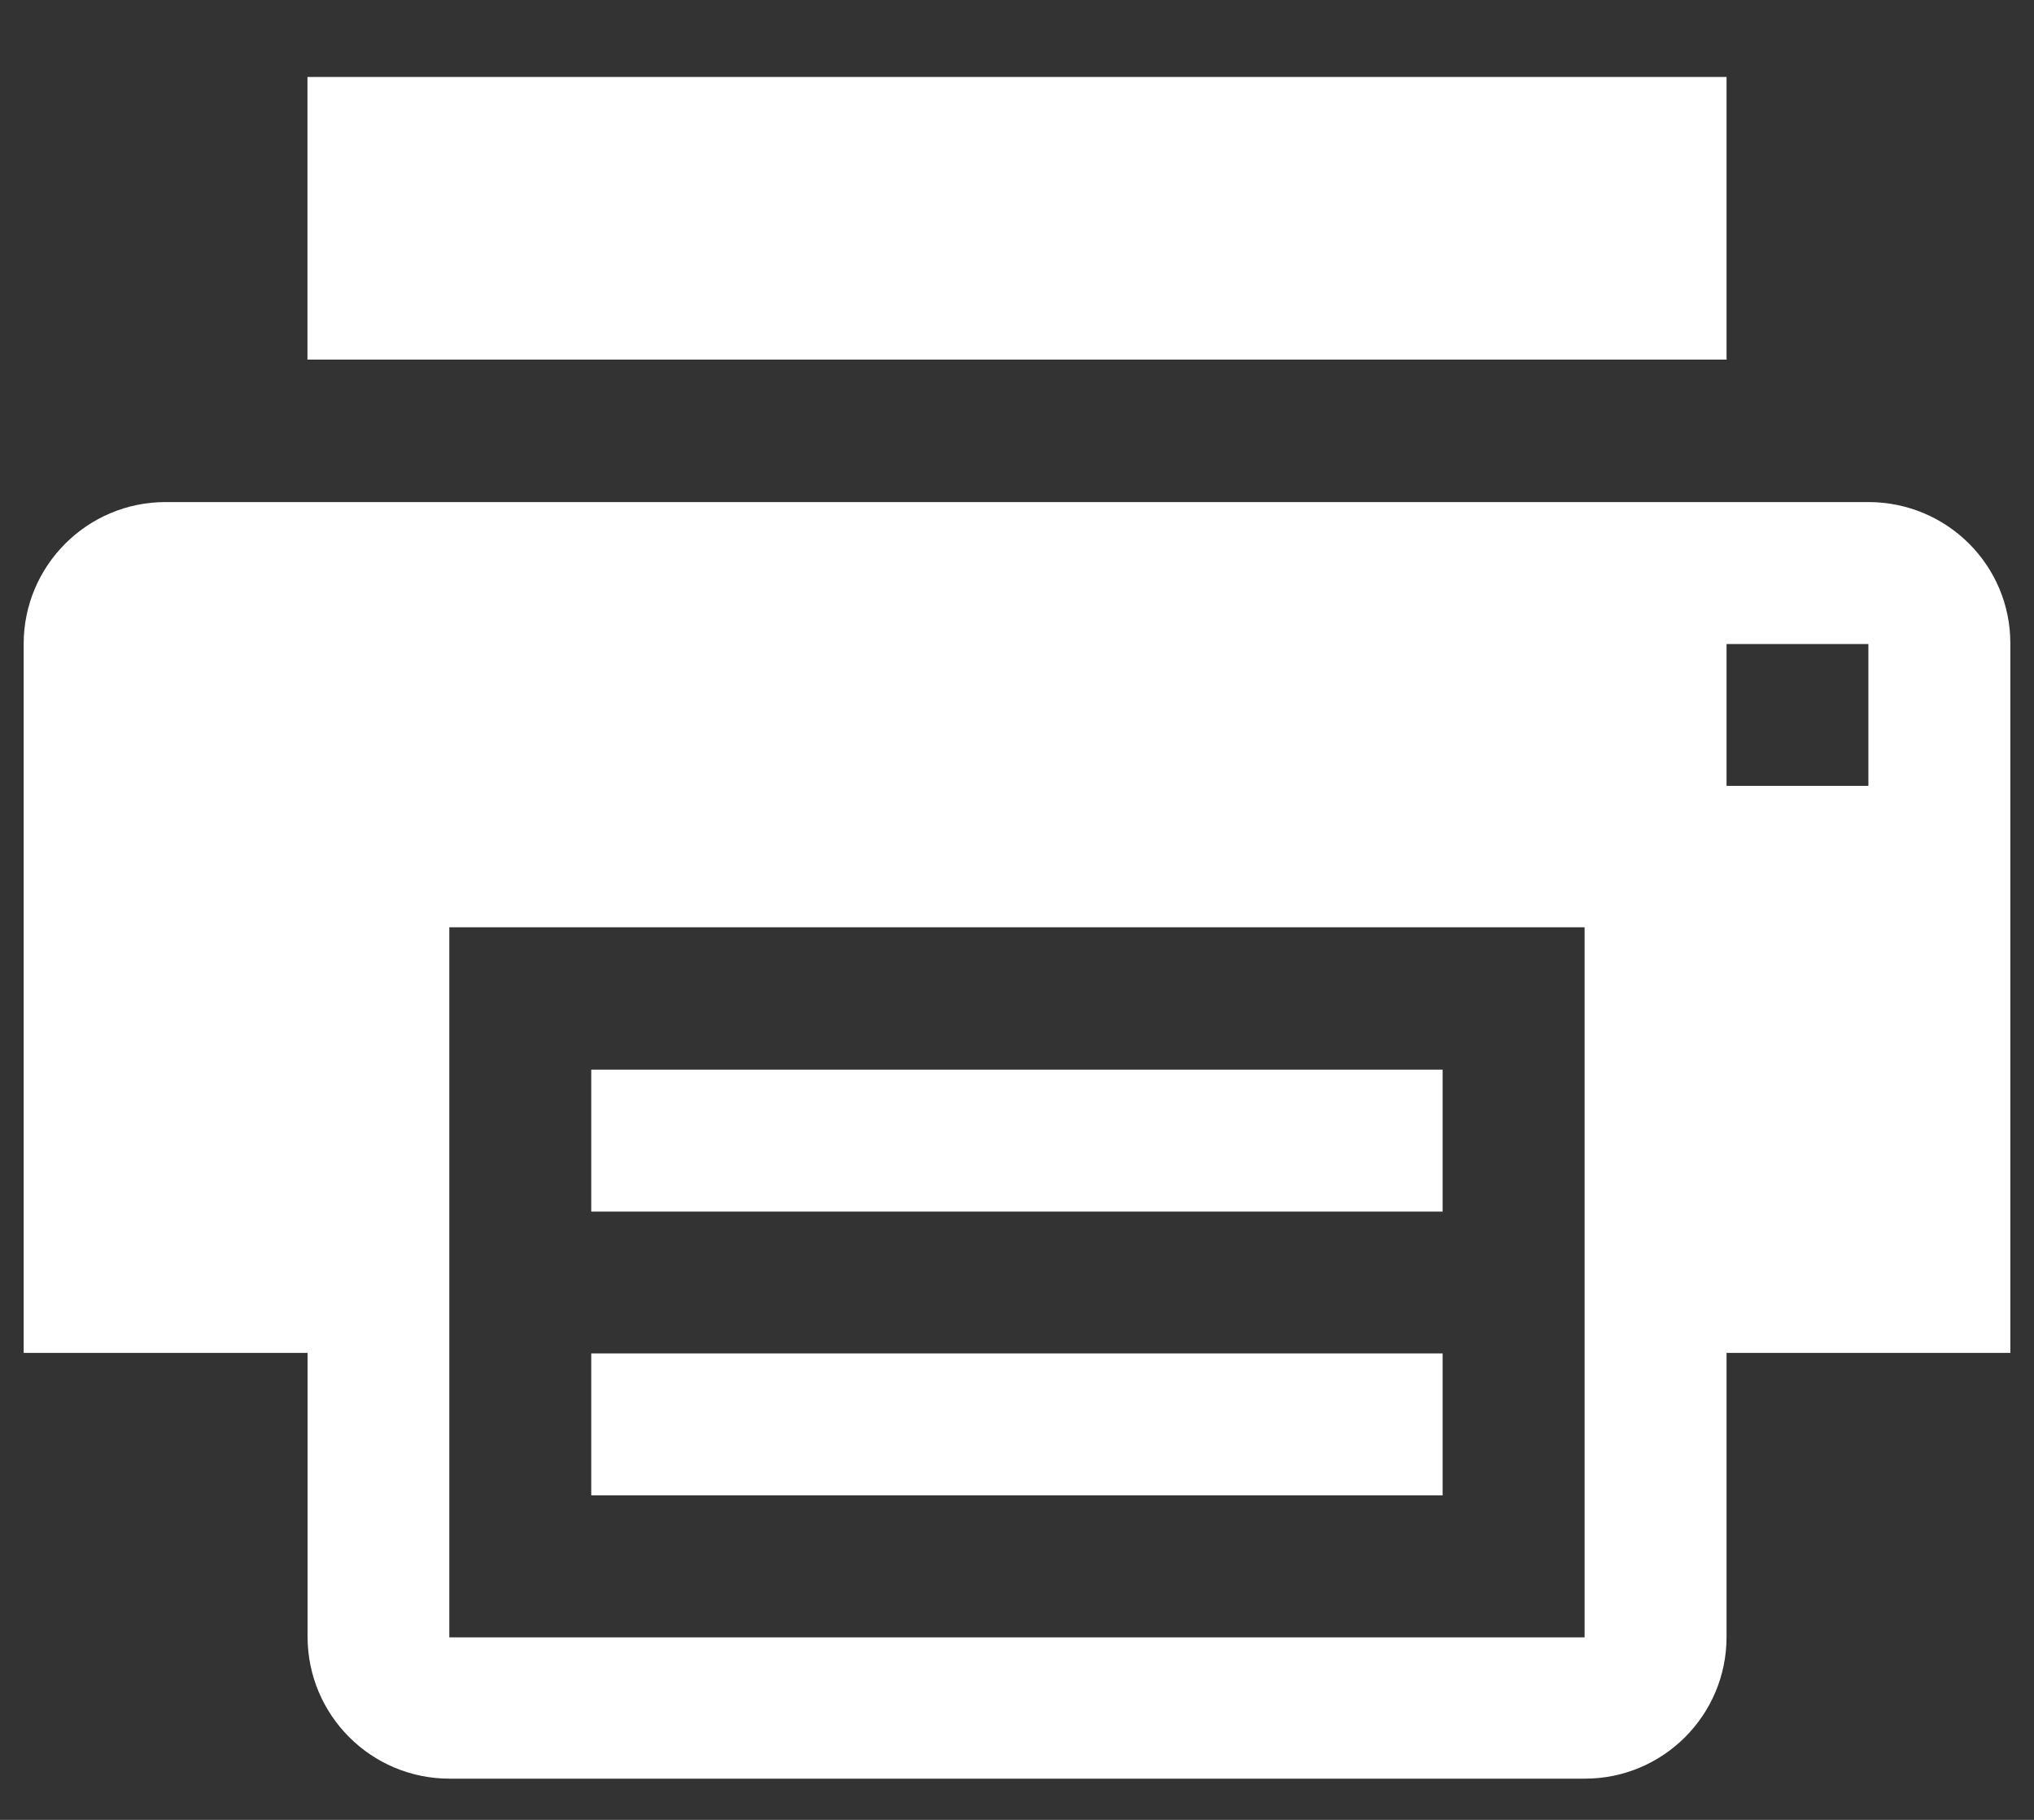 <svg width="19" height="17" viewBox="0 0 19 17" fill="none" xmlns="http://www.w3.org/2000/svg">
<rect x="0" y="0" width="19" height="17" fill="#333333" stroke="none"/>
<path fill-rule="evenodd" clip-rule="evenodd" d="M16.128 0.719H2.872V3.359H16.128V0.719ZM17.453 4.69H1.546C0.815 4.69 0.221 5.284 0.221 6.016V12.638H2.873V15.288C2.873 16.021 3.466 16.615 4.199 16.615H14.805C15.535 16.615 16.128 16.023 16.128 15.292V12.638H18.779V6.01C18.779 5.278 18.185 4.69 17.453 4.69ZM17.453 7.341H16.128V6.016H17.453V7.341ZM14.802 15.295H4.197V8.662H14.802V15.295ZM5.523 9.992H13.476V11.318H5.523V9.992ZM13.476 12.643H5.523V13.969H13.476V12.643Z" fill="#fff"/>
</svg>
